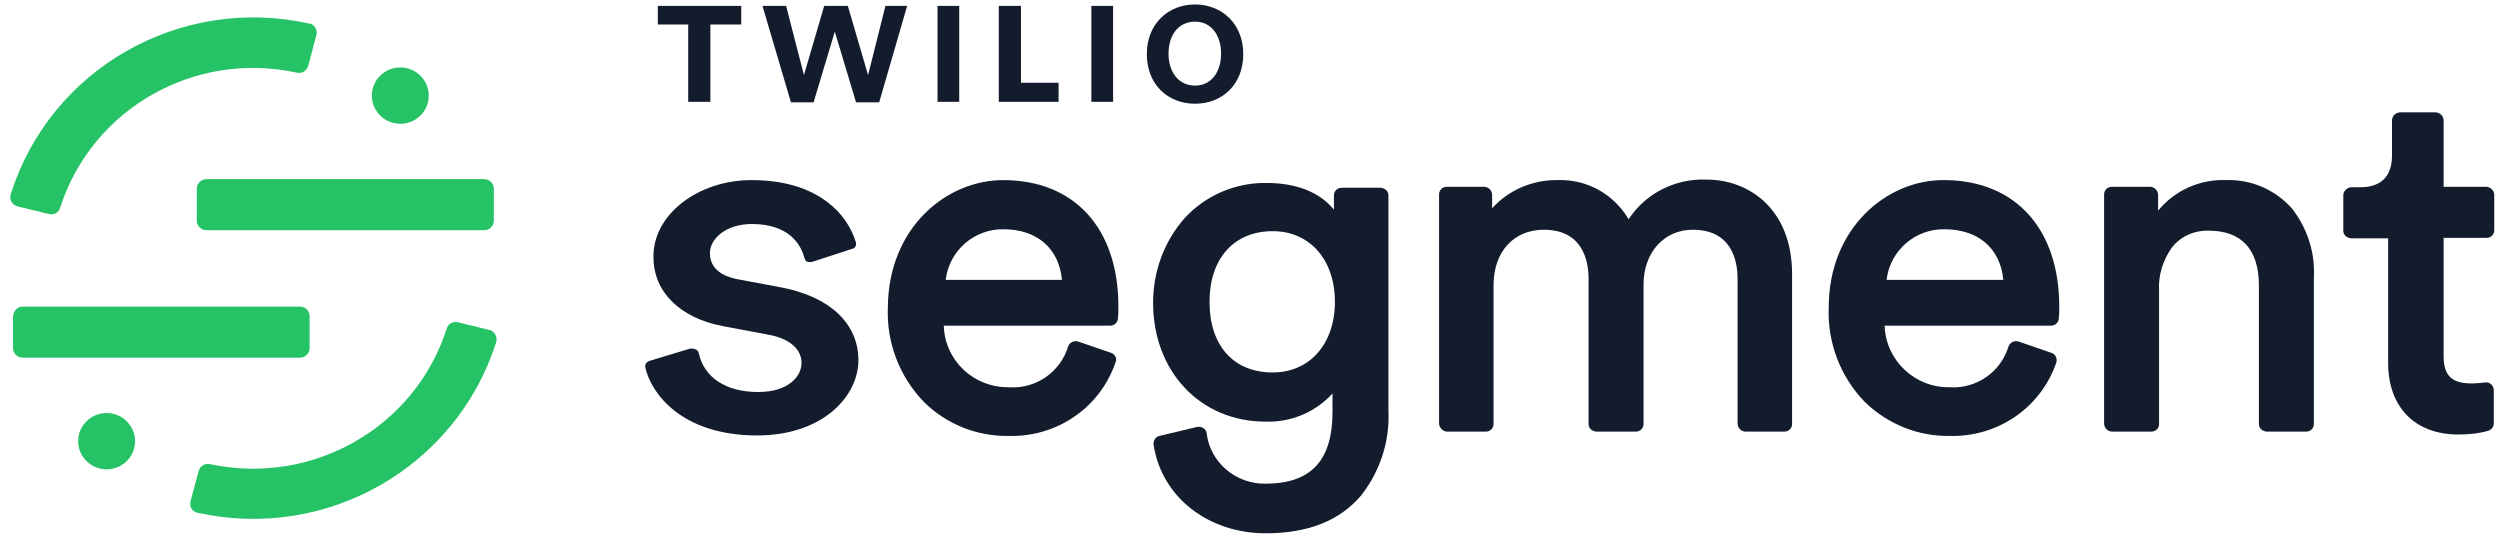 <svg width="156" height="34" viewBox="0 0 156 34" fill="none" xmlns="http://www.w3.org/2000/svg">
<g id="twilio%20segment_coloured.svg" clip-path="url(#clip0_223_640)">
<g id="Group">
<g id="Group_2">
<g id="Group_3">
<path id="Vector" d="M12.881 11.179H30.215C30.546 11.179 30.816 11.447 30.816 11.774V13.77C30.816 14.098 30.546 14.366 30.215 14.366H12.881C12.55 14.366 12.279 14.098 12.279 13.77V11.774C12.279 11.447 12.55 11.179 12.881 11.179Z" fill="#25C365"/>
<path id="Vector_2" d="M1.416 19.131H18.72C19.051 19.131 19.321 19.399 19.321 19.727V21.722C19.321 22.05 19.051 22.318 18.72 22.318H1.416C1.085 22.318 0.814 22.05 0.814 21.722V19.727C0.845 19.399 1.085 19.131 1.416 19.131Z" fill="#25C365"/>
<path id="Vector_3" d="M3.041 13.353C3.372 13.442 3.673 13.264 3.763 12.936C5.749 6.771 12.159 3.137 18.539 4.537C18.84 4.597 19.141 4.418 19.231 4.12L19.742 2.184C19.833 1.857 19.622 1.529 19.321 1.469H19.291C11.226 -0.318 3.131 4.299 0.664 12.132C0.574 12.459 0.754 12.787 1.085 12.876L3.041 13.353Z" fill="#25C365"/>
<path id="Vector_4" d="M28.59 20.114C28.259 20.024 27.958 20.203 27.867 20.531C25.881 26.696 19.472 30.329 13.092 28.959C12.791 28.9 12.49 29.078 12.4 29.376L11.888 31.282C11.798 31.61 12.009 31.938 12.31 31.997H12.34C20.404 33.784 28.499 29.138 30.967 21.335C31.057 21.037 30.877 20.709 30.576 20.59H30.546L28.59 20.114Z" fill="#25C365"/>
<path id="Vector_5" d="M24.979 4.209C25.959 4.209 26.754 4.996 26.754 5.967C26.754 6.937 25.959 7.724 24.979 7.724C23.998 7.724 23.203 6.937 23.203 5.967C23.203 4.996 23.998 4.209 24.979 4.209Z" fill="#25C365"/>
<path id="Vector_6" d="M6.652 25.773C7.633 25.773 8.428 26.56 8.428 27.53C8.428 28.5 7.633 29.287 6.652 29.287C5.672 29.287 4.877 28.5 4.877 27.53C4.877 26.56 5.672 25.773 6.652 25.773Z" fill="#25C365"/>
</g>
<g id="Group_4">
<path id="Vector_7" d="M121.425 11.238C125.788 11.298 128.497 14.306 128.497 19.131C128.497 19.399 128.497 19.637 128.466 19.905C128.436 20.143 128.226 20.322 127.985 20.322H117.603C117.663 22.467 119.469 24.194 121.635 24.164C123.321 24.283 124.855 23.211 125.337 21.603C125.427 21.365 125.698 21.245 125.939 21.305L128.015 22.02C128.135 22.05 128.226 22.139 128.286 22.258C128.346 22.377 128.346 22.496 128.316 22.616C127.353 25.445 124.645 27.291 121.635 27.202C119.679 27.232 117.784 26.458 116.369 25.087C114.834 23.509 114.022 21.365 114.112 19.19C114.112 14.187 117.784 11.209 121.304 11.238H121.425ZM121.334 14.306C119.499 14.276 117.934 15.646 117.723 17.463H125.006C124.825 15.497 123.441 14.306 121.334 14.306Z" fill="#121C2D"/>
<path id="Vector_8" d="M62.594 11.238C67.048 11.238 69.787 14.246 69.787 19.131C69.787 19.399 69.787 19.637 69.757 19.905C69.726 20.143 69.516 20.322 69.275 20.322H58.893C58.953 22.496 60.759 24.194 62.956 24.164C64.641 24.283 66.175 23.211 66.657 21.603C66.747 21.365 67.018 21.245 67.259 21.305L69.335 22.02C69.456 22.05 69.546 22.139 69.606 22.258C69.666 22.377 69.666 22.496 69.606 22.616C68.643 25.445 65.935 27.291 62.925 27.202C60.939 27.232 59.044 26.458 57.659 25.088C56.124 23.509 55.312 21.365 55.402 19.19C55.432 14.187 59.074 11.238 62.594 11.238ZM62.624 14.306C60.789 14.276 59.224 15.646 59.013 17.463H66.266C66.085 15.497 64.701 14.306 62.624 14.306Z" fill="#121C2D"/>
<path id="Vector_9" d="M79.025 11.417C80.891 11.417 82.335 11.983 83.238 13.085V12.191C83.238 11.923 83.448 11.715 83.719 11.715H86.157C86.428 11.745 86.638 11.923 86.638 12.191V25.624C86.729 27.53 86.127 29.376 84.953 30.895C83.629 32.474 81.643 33.278 78.995 33.278C75.354 33.278 72.465 30.985 71.983 27.738C71.953 27.5 72.104 27.262 72.344 27.202L74.722 26.636H74.752C75.023 26.607 75.263 26.785 75.293 27.024C75.504 28.84 77.099 30.21 78.965 30.181C81.823 30.181 83.148 28.721 83.148 25.713V24.552C82.094 25.713 80.56 26.368 78.965 26.309C74.902 26.309 71.953 23.181 71.953 18.893C71.953 16.927 72.645 15.051 73.939 13.591C75.233 12.191 77.099 11.387 79.025 11.417ZM79.416 14.425C77.009 14.425 75.474 16.123 75.474 18.833C75.474 21.573 76.979 23.241 79.416 23.241C81.733 23.241 83.298 21.454 83.298 18.833C83.298 16.212 81.733 14.425 79.416 14.425Z" fill="#121C2D"/>
<path id="Vector_10" d="M138.879 11.238C140.474 11.179 141.979 11.834 143.032 13.025C143.995 14.276 144.476 15.795 144.386 17.344V26.458C144.386 26.726 144.176 26.934 143.905 26.934H141.437C141.166 26.904 140.956 26.726 140.956 26.458V17.82C140.956 15.557 139.872 14.395 137.826 14.395C136.923 14.366 136.051 14.753 135.509 15.468C134.967 16.242 134.666 17.195 134.726 18.148V26.458C134.726 26.726 134.516 26.934 134.245 26.934H131.777C131.507 26.904 131.326 26.726 131.296 26.458V12.132C131.296 11.864 131.507 11.655 131.777 11.655H134.185C134.456 11.685 134.636 11.864 134.666 12.132V13.145C135.689 11.894 137.254 11.179 138.879 11.238Z" fill="#121C2D"/>
<path id="Vector_11" d="M101.624 13.68C102.677 12.072 104.543 11.119 106.499 11.208C109.147 11.208 111.826 13.055 111.826 17.105V26.457C111.826 26.726 111.615 26.934 111.344 26.934H108.907C108.636 26.904 108.455 26.726 108.425 26.457V17.403C108.425 16.272 108.064 14.336 105.627 14.336C103.851 14.336 102.557 15.736 102.557 17.761V26.457C102.557 26.726 102.346 26.934 102.076 26.934H99.608C99.337 26.904 99.127 26.726 99.127 26.457V17.403C99.127 16.272 98.765 14.336 96.328 14.336C94.462 14.336 93.198 15.706 93.198 17.791V26.457C93.198 26.726 92.988 26.934 92.717 26.934H90.279C90.008 26.904 89.828 26.696 89.798 26.457V12.132C89.798 11.864 90.008 11.655 90.279 11.655H92.627C92.897 11.685 93.078 11.864 93.108 12.132V12.995C94.161 11.834 95.666 11.208 97.231 11.238C99.036 11.179 100.721 12.132 101.624 13.68Z" fill="#121C2D"/>
<path id="Vector_12" d="M151.999 7.009C152.27 7.039 152.481 7.247 152.481 7.515V11.655H155.159C155.43 11.685 155.641 11.893 155.641 12.162V14.366C155.641 14.634 155.43 14.842 155.159 14.842H152.481V22.199C152.481 23.42 152.962 23.926 154.226 23.926C154.527 23.926 154.798 23.896 155.069 23.866C155.219 23.837 155.34 23.896 155.46 23.986C155.55 24.075 155.611 24.224 155.611 24.343V26.428C155.611 26.636 155.46 26.815 155.28 26.875C154.678 27.053 154.046 27.113 153.384 27.113C150.705 27.113 149.02 25.415 149.02 22.645V14.872H146.703C146.432 14.842 146.222 14.663 146.222 14.395V12.191C146.222 11.923 146.432 11.715 146.703 11.685H147.305C148.027 11.685 149.261 11.447 149.261 9.719V7.515C149.261 7.247 149.472 7.039 149.743 7.009H151.999Z" fill="#121C2D"/>
<path id="Vector_13" d="M46.886 11.238C48.872 11.238 50.497 11.715 51.701 12.668C52.513 13.293 53.115 14.157 53.416 15.14C53.446 15.319 53.356 15.497 53.175 15.527L50.708 16.331C50.587 16.361 50.467 16.361 50.377 16.331C50.286 16.302 50.226 16.212 50.196 16.093C49.985 15.289 49.263 13.978 46.916 13.978C45.291 13.978 44.298 14.902 44.298 15.795C44.298 16.391 44.599 17.165 46.073 17.433L48.782 17.939C51.821 18.535 53.566 20.203 53.566 22.496V22.467C53.566 24.73 51.34 27.172 47.247 27.172C42.492 27.172 40.596 24.492 40.265 22.913C40.235 22.735 40.356 22.586 40.506 22.526L43.064 21.752H43.215C43.275 21.752 43.365 21.782 43.425 21.811C43.515 21.841 43.576 21.93 43.606 22.05C43.937 23.569 45.321 24.462 47.307 24.462C49.173 24.462 50.015 23.509 50.015 22.645C50.015 21.782 49.263 21.126 47.969 20.888L45.11 20.352C42.432 19.846 40.777 18.208 40.777 16.063C40.717 13.412 43.545 11.238 46.886 11.238Z" fill="#121C2D"/>
</g>
<g id="Group_5">
<path id="Vector_14" d="M44.328 1.529V6.354H42.944V1.529H41.048V0.367H46.254V1.529H44.328Z" fill="#121C2D"/>
<path id="Vector_15" d="M54.861 6.384H53.416L52.092 1.976L50.768 6.384H49.354L47.578 0.367H49.053L50.166 4.686L51.43 0.367H52.904L54.168 4.686L55.252 0.367H56.606L54.861 6.384Z" fill="#121C2D"/>
<path id="Vector_16" d="M58.502 6.354H59.856V0.367H58.502V6.354Z" fill="#121C2D"/>
<path id="Vector_17" d="M62.323 6.354V0.367H63.708V5.163H66.055V6.354H62.323Z" fill="#121C2D"/>
<path id="Vector_18" d="M68.102 6.354H69.456V0.367H68.102V6.354Z" fill="#121C2D"/>
<path id="Vector_19" d="M74.571 1.35C73.517 1.35 72.916 2.214 72.916 3.346C72.916 4.507 73.548 5.341 74.571 5.341C75.594 5.341 76.196 4.478 76.196 3.346C76.196 2.214 75.594 1.35 74.571 1.35ZM74.571 6.473C72.886 6.473 71.561 5.282 71.561 3.376C71.561 1.469 72.916 0.278 74.571 0.278C76.226 0.278 77.58 1.469 77.58 3.376C77.58 5.282 76.256 6.473 74.571 6.473Z" fill="#121C2D"/>
</g>
</g>
</g>
</g>
<defs>
<clipPath id="clip0_223_640">
<rect width="155" height="33" fill="white" transform="translate(0.641 0.278)"/>
</clipPath>
</defs>
</svg>

